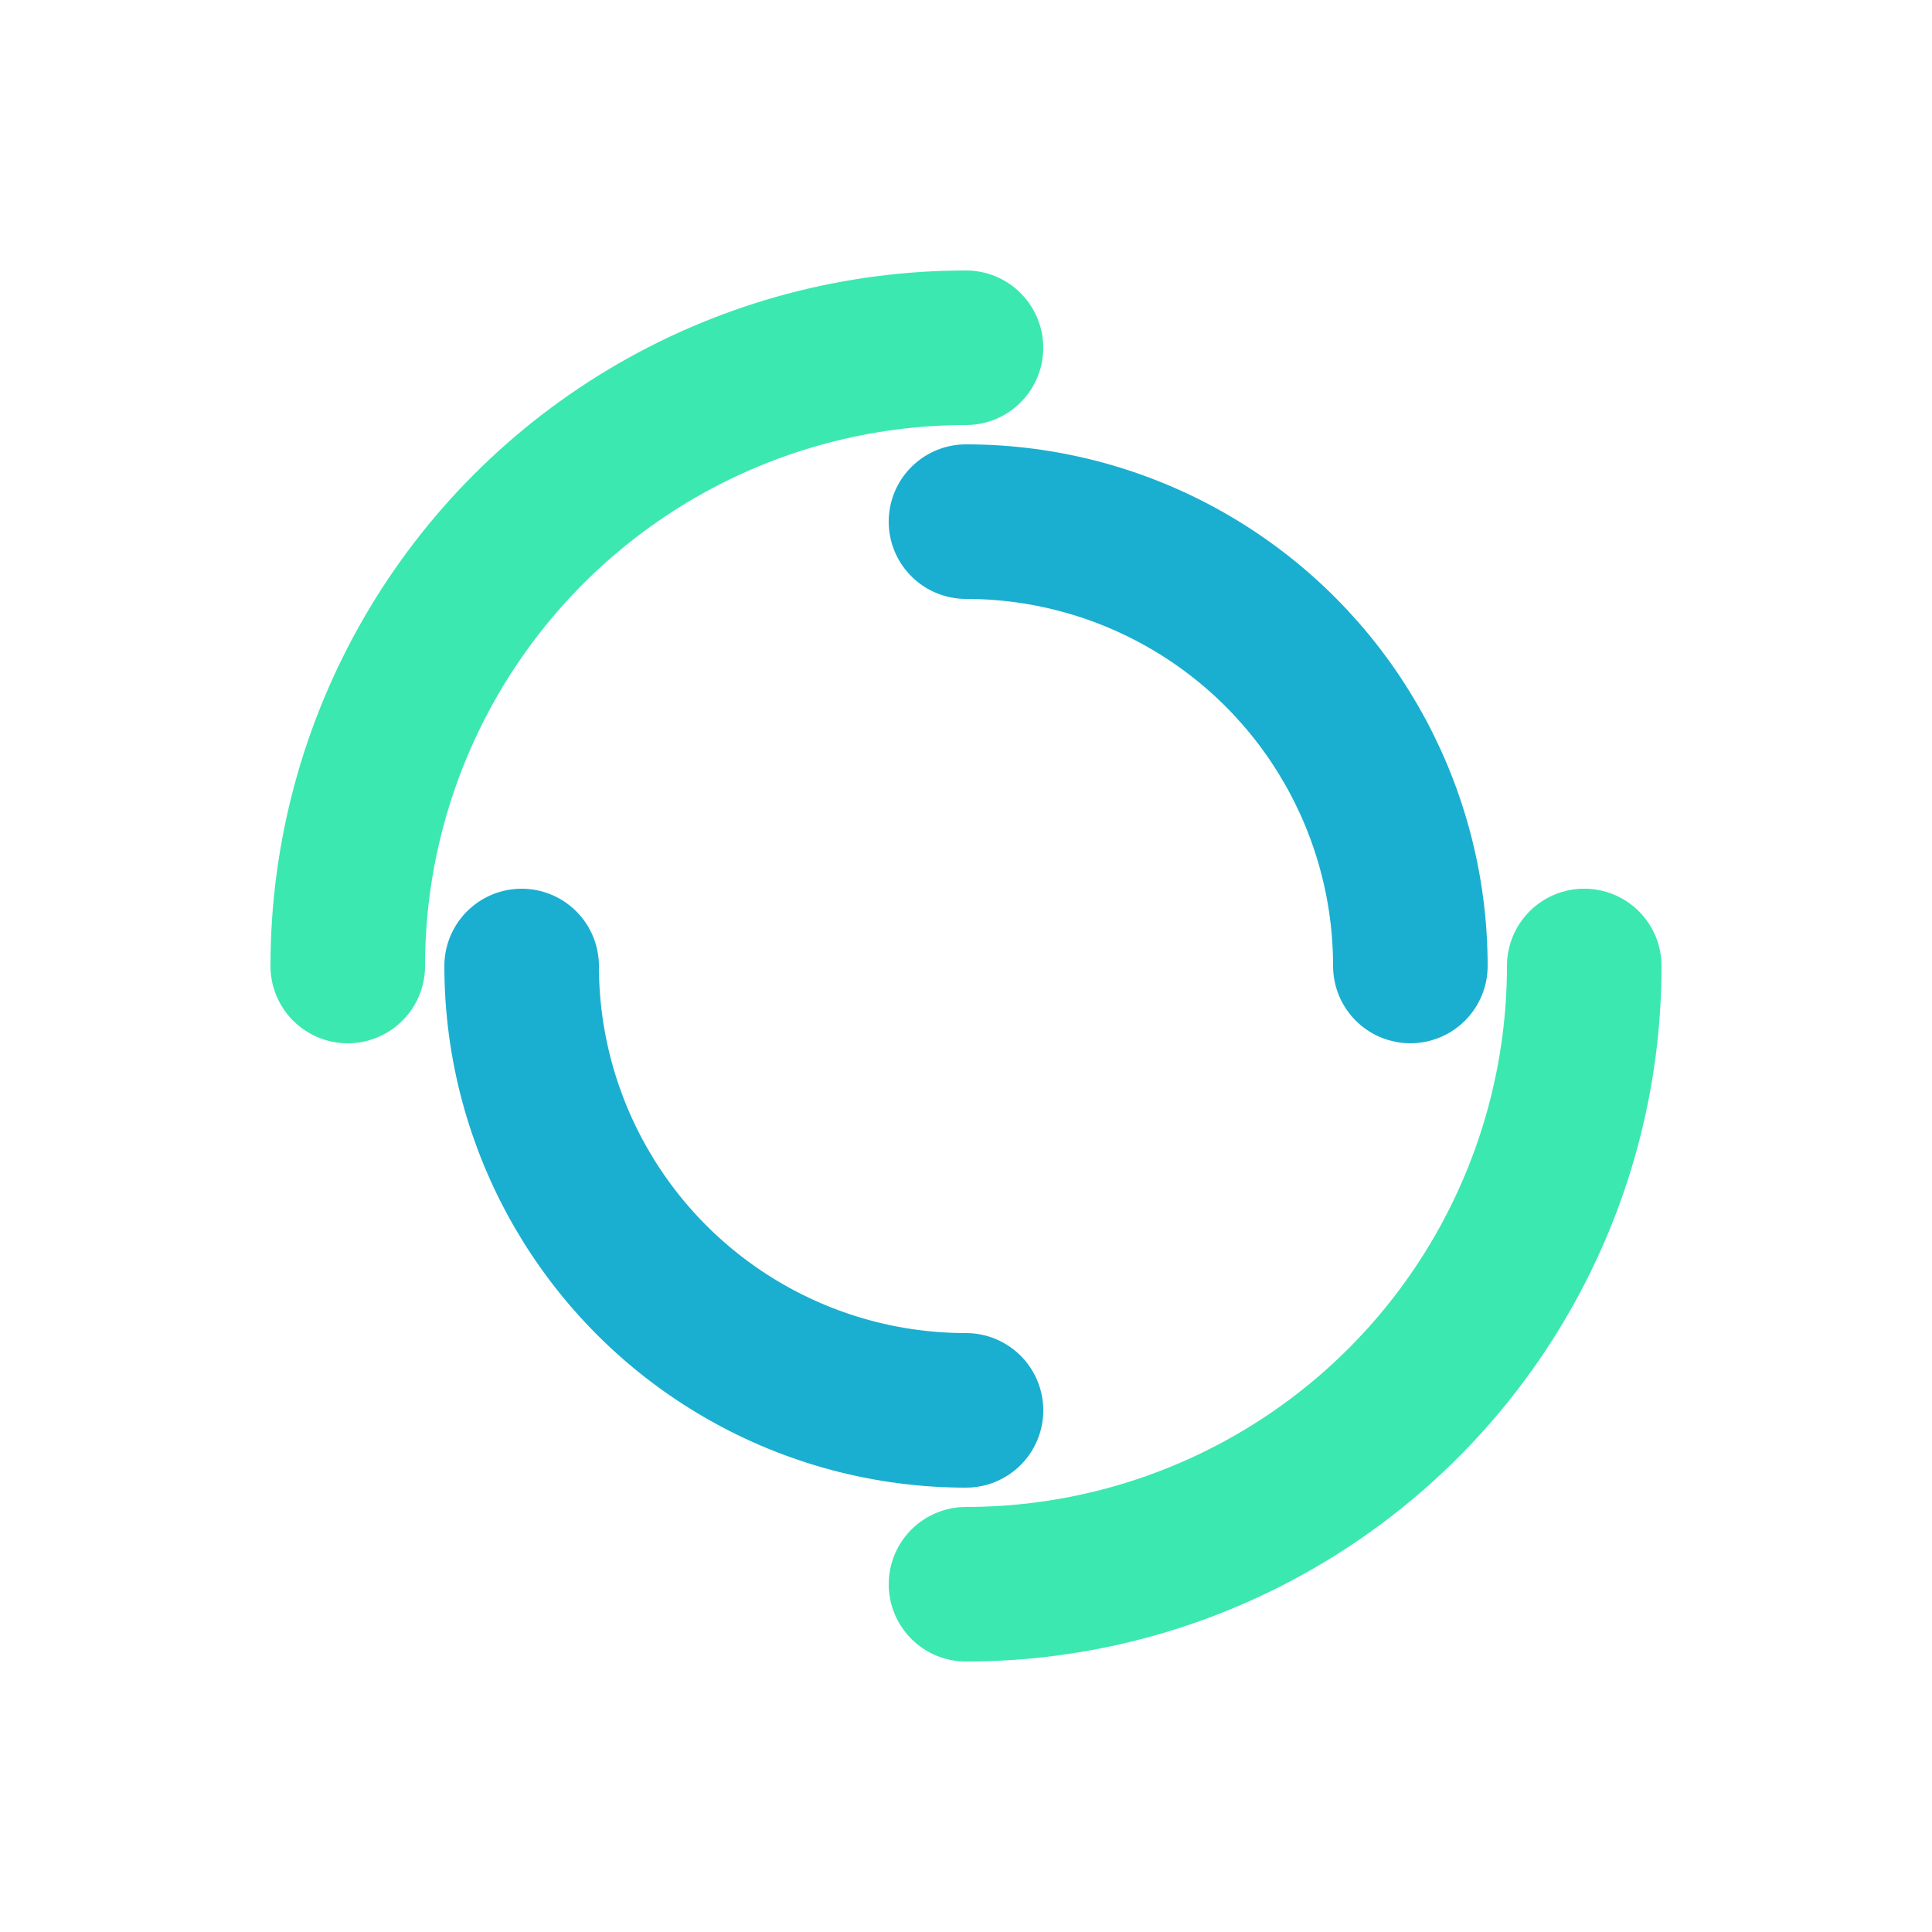 <?xml version="1.0" encoding="utf-8"?>
<svg xmlns="http://www.w3.org/2000/svg" xmlns:xlink="http://www.w3.org/1999/xlink" style="margin: auto; background: none; display: block; --darkreader-inline-bgimage: initial; --darkreader-inline-bgcolor: #1f2223; shape-rendering: auto;" width="165px" height="165px" viewBox="0 0 100 100" preserveAspectRatio="xMidYMid" data-darkreader-inline-bgimage="" data-darkreader-inline-bgcolor="">
<circle cx="50" cy="50" r="32" stroke-width="8" stroke="#3be8b0" stroke-dasharray="50.265 50.265" fill="none" stroke-linecap="round" data-darkreader-inline-stroke="" style="--darkreader-inline-stroke: #48eab5;">
  <animateTransform attributeName="transform" type="rotate" dur="1s" repeatCount="indefinite" keyTimes="0;1" values="0 50 50;360 50 50"></animateTransform>
</circle>
<circle cx="50" cy="50" r="23" stroke-width="8" stroke="#1aafd0" stroke-dasharray="36.128 36.128" stroke-dashoffset="36.128" fill="none" stroke-linecap="round" data-darkreader-inline-stroke="" style="--darkreader-inline-stroke: #40c9e7;">
  <animateTransform attributeName="transform" type="rotate" dur="1s" repeatCount="indefinite" keyTimes="0;1" values="0 50 50;-360 50 50"></animateTransform>
</circle>
<!-- [ldio] generated by https://loading.io/ --></svg>